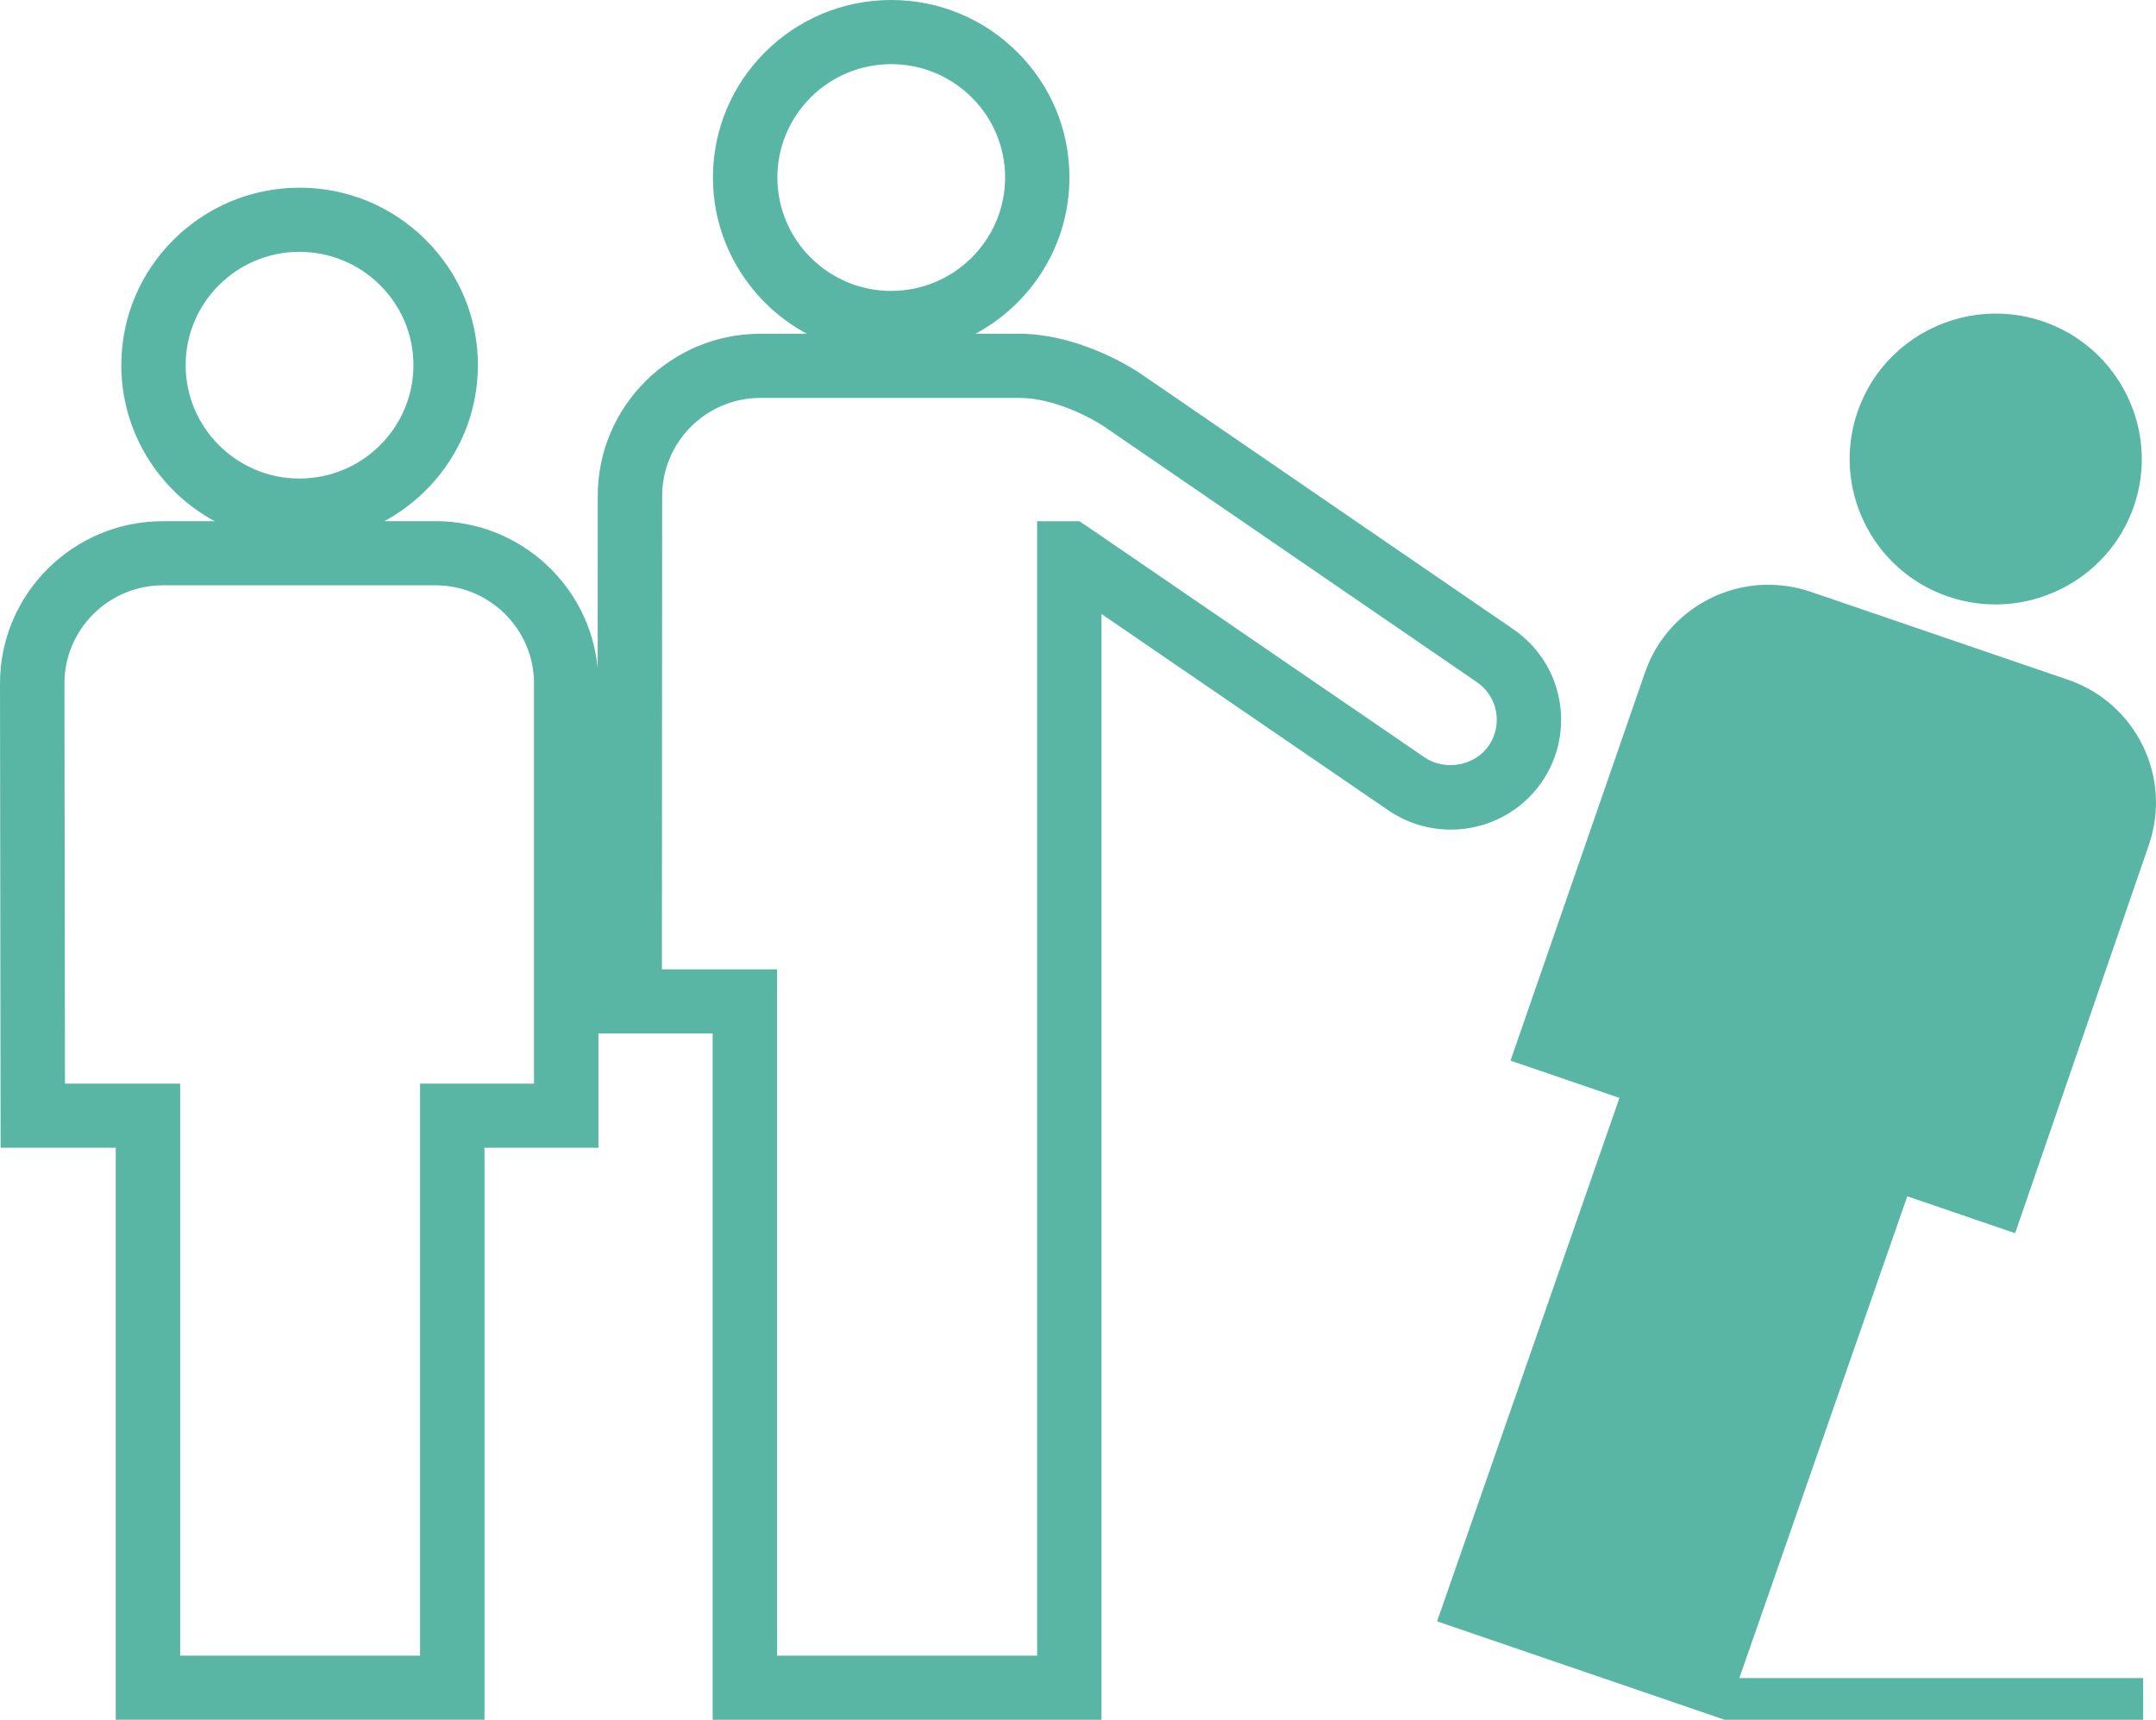 <?xml version="1.0" encoding="UTF-8" standalone="no"?>
<!-- Created with Inkscape (http://www.inkscape.org/) -->

<svg
   xmlns:osb="http://www.openswatchbook.org/uri/2009/osb"
   xmlns:dc="http://purl.org/dc/elements/1.1/"
   xmlns:cc="http://creativecommons.org/ns#"
   xmlns:rdf="http://www.w3.org/1999/02/22-rdf-syntax-ns#"
   xmlns:svg="http://www.w3.org/2000/svg"
   xmlns="http://www.w3.org/2000/svg"
   xmlns:sodipodi="http://sodipodi.sourceforge.net/DTD/sodipodi-0.dtd"
   xmlns:inkscape="http://www.inkscape.org/namespaces/inkscape"
   width="56.181mm"
   height="44.803mm"
   viewBox="0 0 56.181 44.803"
   version="1.1"
   id="svg3838"
   inkscape:version="0.92.3 (2405546, 2018-03-11)"
   sodipodi:docname="discrimination_green.svg">
  <defs
     id="defs3832">
    <linearGradient
       id="linearGradient64563"
       osb:paint="solid"
       gradientTransform="matrix(0.353,0,0,-0.353,65.973,157.76)">
      <stop
         style="stop-color:#59b6a4;stop-opacity:1;"
         offset="0"
         id="stop64561" />
    </linearGradient>
  </defs>
  <sodipodi:namedview
     id="base"
     pagecolor="#ffffff"
     bordercolor="#666666"
     borderopacity="1.0"
     inkscape:pageopacity="0.0"
     inkscape:pageshadow="2"
     inkscape:zoom="0.35"
     inkscape:cx="-675.26033"
     inkscape:cy="-101.04731"
     inkscape:document-units="mm"
     inkscape:current-layer="layer1"
     showgrid="false"
     inkscape:window-width="1600"
     inkscape:window-height="870"
     inkscape:window-x="1600"
     inkscape:window-y="0"
     inkscape:window-maximized="1" />
  <g
     inkscape:label="Calque 1"
     inkscape:groupmode="layer"
     id="layer1"
     transform="translate(-107.225,-77.295)">
    <path
       inkscape:connector-curvature="0"
       id="path71795"
       style="fill:url(#linearGradient64563);fill-opacity:1;fill-rule:nonzero;stroke:none;stroke-width:0.353"
       d="m 130.447,77.295 c -2.561,0 -4.644,2.073 -4.644,4.622 0,1.759 0.992,3.291 2.447,4.073 h -1.212 c -2.336,0 -4.237,1.895 -4.237,4.224 l -0.002,4.484 c -0.204,-2.143 -2.02,-3.826 -4.226,-3.826 h -1.331 c 1.45,-0.784 2.436,-2.312 2.436,-4.065 0,-1.233 -0.484,-2.394 -1.364,-3.268 -0.879,-0.873 -2.045,-1.354 -3.284,-1.354 -2.56,0 -4.644,2.073 -4.644,4.622 0,1.753 0.985,3.282 2.433,4.066 h -1.348 c -2.341,0 -4.246,1.895 -4.246,4.227 l 0.016,12.096 h 3 v 14.901 h 9.609 v -14.9 h 2.969 v -2.978 h 2.977 v 17.88 h 10.132 V 93.291 l 7.474,5.115 c 0.483,0.329 1.046,0.503 1.628,0.503 0.949,0 1.836,-0.463 2.37,-1.24 0.898,-1.301 0.566,-3.086 -0.738,-3.979 h -2.6e-4 c -9.199,-6.307 -9.61,-6.589 -9.611,-6.589 -0.581,-0.413 -1.917,-1.111 -3.256,-1.111 h -1.15 c 1.456,-0.782 2.448,-2.313 2.448,-4.072 7.9e-4,-1.233 -0.483,-2.395 -1.363,-3.269 -0.879,-0.873 -2.045,-1.354 -3.285,-1.354 z m 0,1.671 c 0.791,0 1.536,0.308 2.098,0.866 0.562,0.558 0.871,1.3 0.871,2.087 0,1.629 -1.332,2.955 -2.969,2.955 -1.635,0 -2.965,-1.326 -2.965,-2.955 0,-1.628 1.33,-2.953 2.965,-2.953 z m -15.418,4.89 c 0.791,0 1.536,0.307 2.098,0.866 0.562,0.558 0.872,1.3 0.871,2.086 0,1.629 -1.332,2.954 -2.97,2.954 -1.634,0 -2.965,-1.325 -2.965,-2.954 0,-1.628 1.33,-2.952 2.965,-2.952 z m 44.31,1.61 c -1.621,-0.046 -3.155,0.951 -3.71,2.557 -0.681,1.974 0.376,4.138 2.363,4.814 1.982,0.679 4.157,-0.379 4.838,-2.353 0.683,-1.977 -0.385,-4.138 -2.366,-4.814 -0.372,-0.127 -0.751,-0.193 -1.125,-0.204 z m -32.301,2.196 h 6.758 c 0.85,0 1.829,0.478 2.297,0.811 0.133,0.09 9.617,6.594 9.618,6.594 0.544,0.372 0.681,1.115 0.306,1.657 -0.358,0.52 -1.136,0.666 -1.665,0.306 l -8.78,-6.009 -0.222,-0.147 h -1.1 v 29.554 h -6.776 v -17.88 h -3.001 l 0.007,-12.332 c 0,-1.408 1.148,-2.554 2.558,-2.554 z m 26.366,4.868 c -1.449,-0.041 -2.819,0.851 -3.315,2.289 l -3.503,10.108 2.839,0.971 -4.752,13.637 7.493,2.564 h 10.906 v -1.086 h -10.523 l 4.376,-12.552 2.81,0.962 3.485,-10.115 c 0.61,-1.77 -0.332,-3.696 -2.107,-4.304 l -6.704,-2.291 c -0.333,-0.113 -0.671,-0.172 -1.006,-0.182 z m -41.933,0.014 h 7.102 c 1.416,0 2.567,1.147 2.567,2.556 v 10.427 h -2.969 v 14.901 h -6.251 v -14.901 h -3.002 l -0.014,-10.427 c 0,-1.409 1.152,-2.556 2.568,-2.556 z"
       inkscape:export-filename="/home/sandrine/Documents/TAF FIGLI/APF_site/EXE/AUTRES_PAGES/PNG_autrespages/discrimination.svg.png"
       inkscape:export-xdpi="300"
       inkscape:export-ydpi="300" />
  </g>
</svg>
